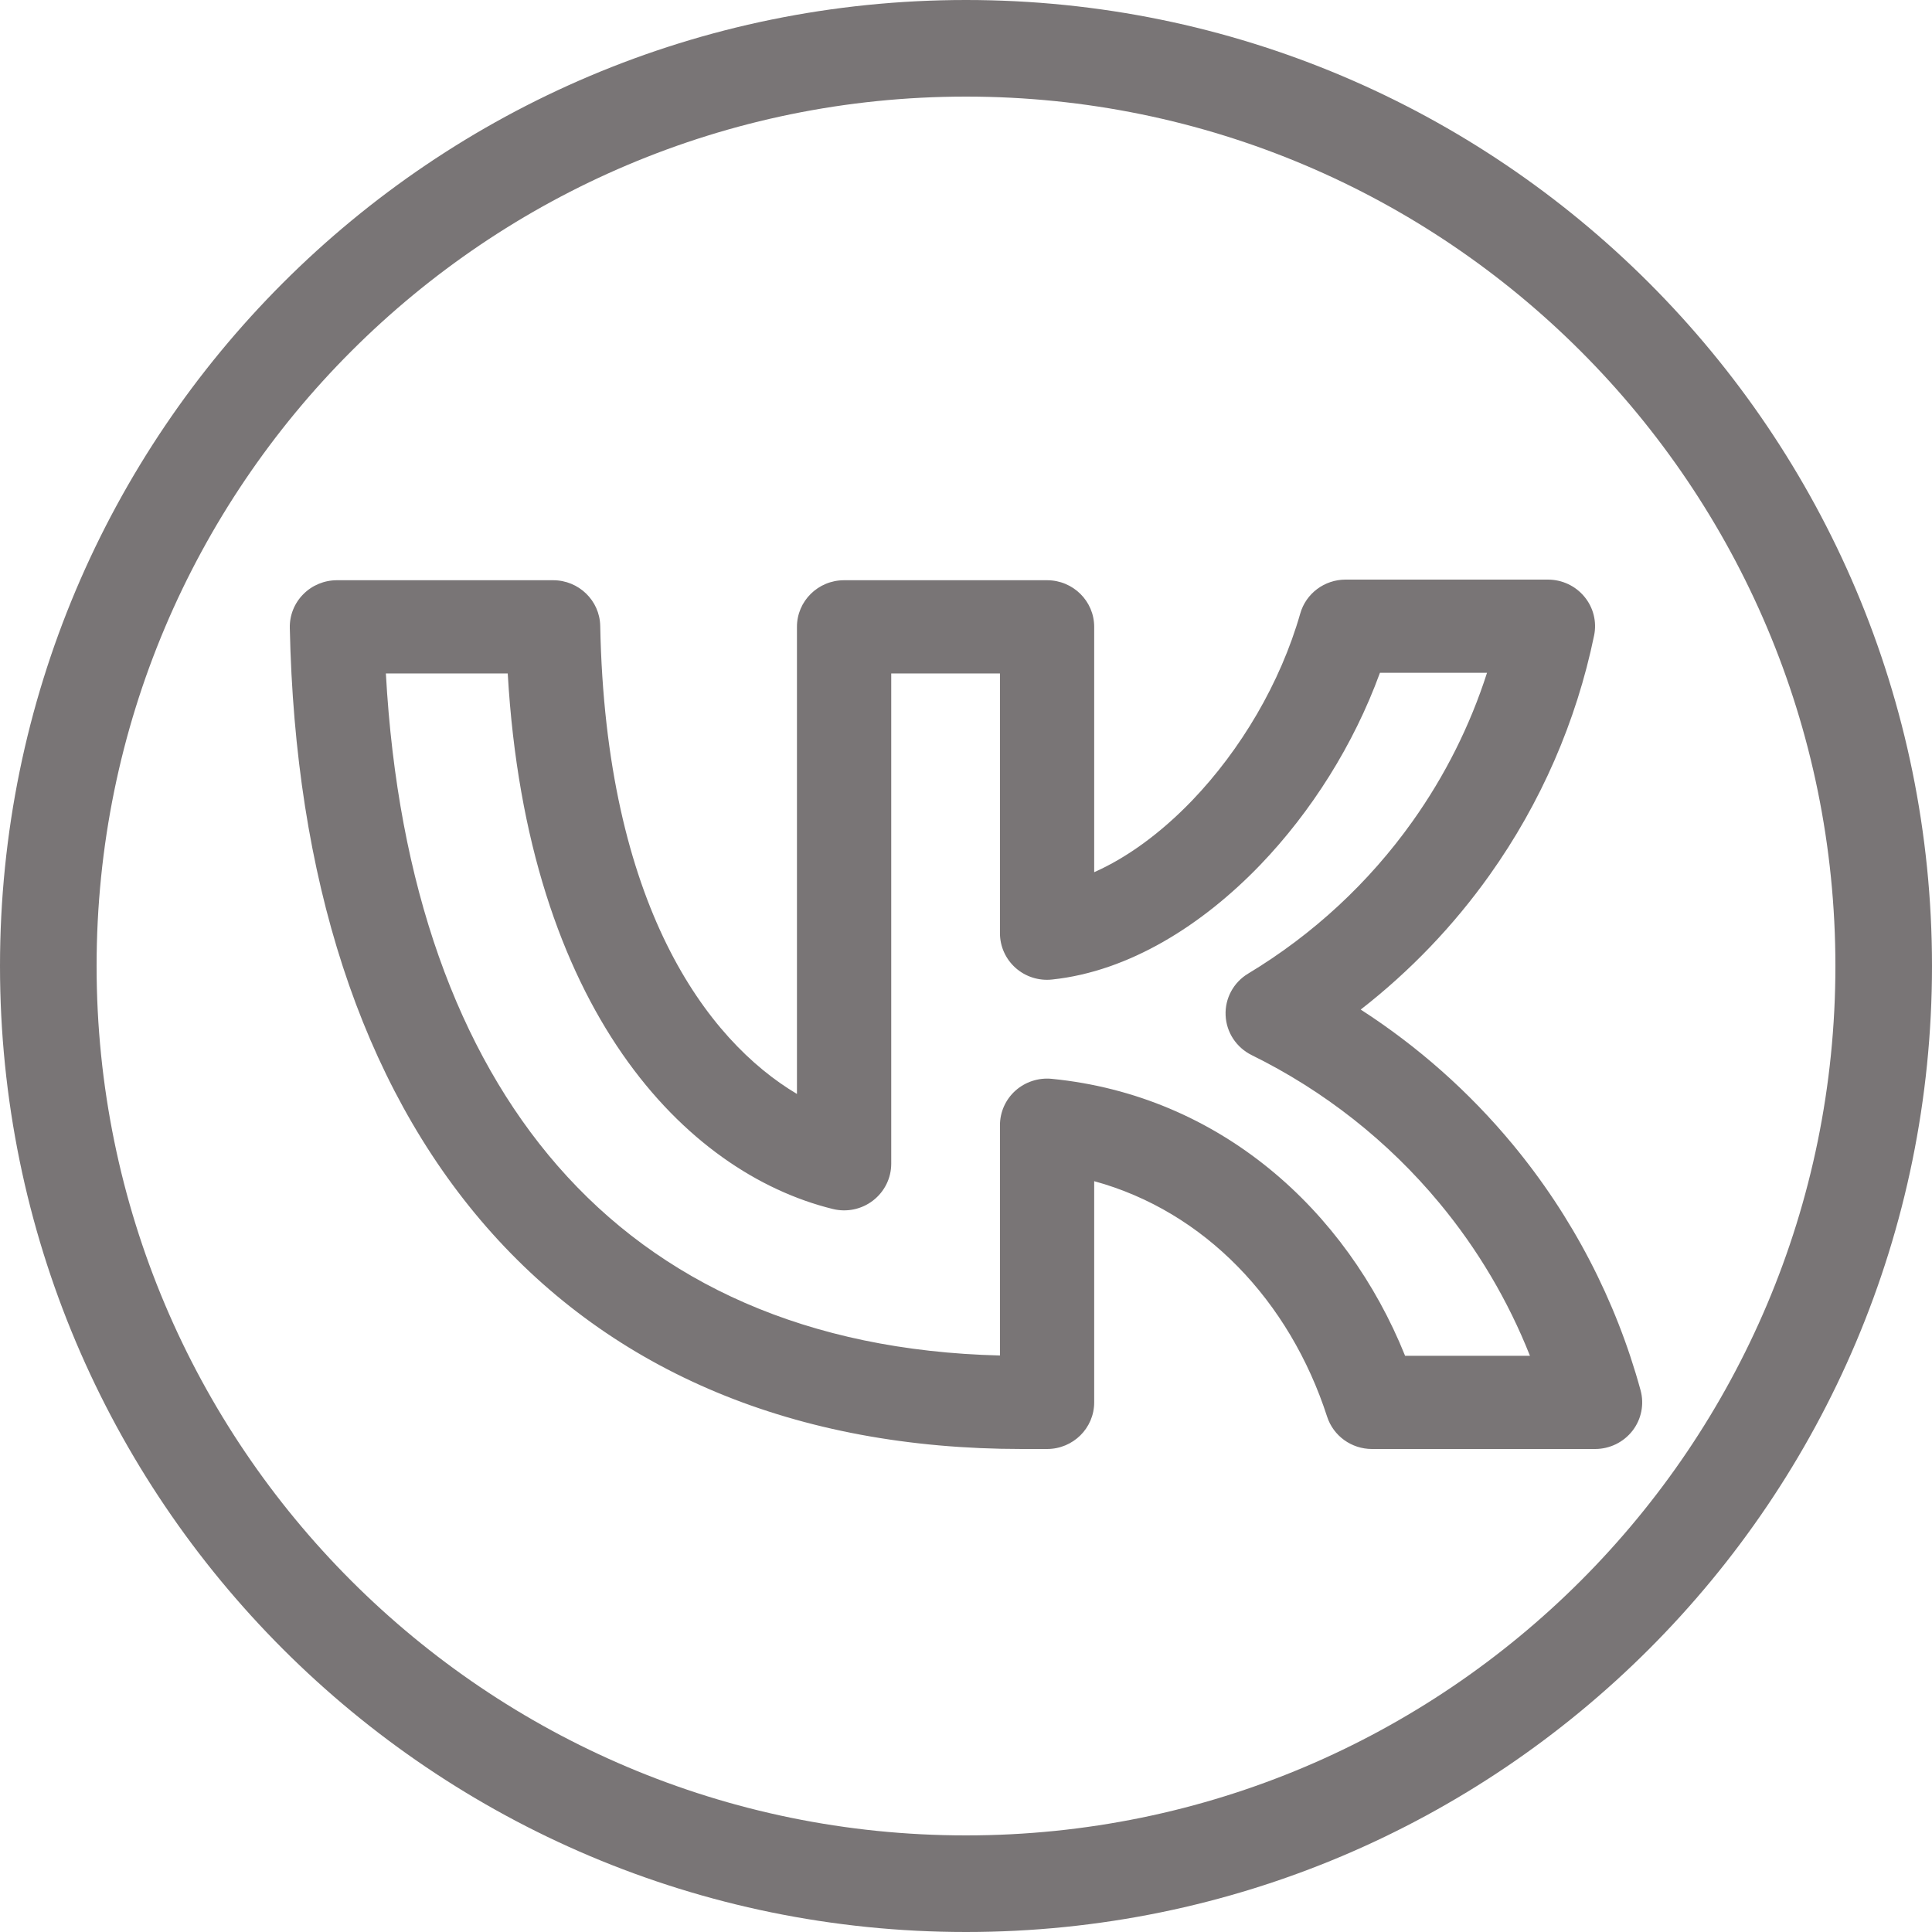 <svg width="40" height="40" viewBox="0 0 40 40" fill="none" xmlns="http://www.w3.org/2000/svg">
<path fill-rule="evenodd" clip-rule="evenodd" d="M38 20C38 29.941 29.941 38 20 38C10.059 38 2 29.941 2 20C2 10.059 10.059 2 20 2C29.941 2 38 10.059 38 20ZM40 20C40 31.046 31.046 40 20 40C8.954 40 0 31.046 0 20C0 8.954 8.954 0 20 0C31.046 0 40 8.954 40 20ZM6.279 12.303C6.095 12.488 5.995 12.738 6 12.998C6.107 18.16 7.468 22.418 10.069 25.4C12.689 28.404 16.47 30 21.158 30H21.171H21.678C22.217 30 22.654 29.568 22.654 29.035V24.455C24.943 25.081 26.7 26.935 27.476 29.329C27.605 29.729 27.981 30 28.405 30H33.024C33.328 30 33.614 29.86 33.799 29.622C33.984 29.383 34.045 29.073 33.966 28.783C33.456 26.919 32.553 25.182 31.315 23.689C30.416 22.604 29.355 21.665 28.172 20.902C29.192 20.108 30.092 19.17 30.842 18.115C31.9 16.628 32.636 14.94 33.004 13.158C33.063 12.874 32.99 12.579 32.804 12.355C32.619 12.13 32.341 12 32.048 12H27.859C27.422 12 27.038 12.287 26.92 12.703C26.509 14.141 25.687 15.526 24.681 16.574C24.024 17.257 23.326 17.76 22.654 18.058V12.978C22.654 12.445 22.217 12.013 21.678 12.013H17.476C16.937 12.013 16.5 12.445 16.5 12.978V22.649C14.632 21.539 12.54 18.74 12.427 12.959C12.417 12.434 11.983 12.013 11.452 12.013H6.976C6.714 12.013 6.462 12.117 6.279 12.303ZM17.476 24.094L17.239 25.03C14.197 24.279 10.915 20.923 10.512 13.943H7.989C8.232 18.341 9.485 21.775 11.547 24.14C13.661 26.564 16.715 27.966 20.703 28.064V23.297C20.703 23.024 20.819 22.764 21.023 22.581C21.228 22.398 21.501 22.309 21.775 22.336C25.247 22.678 27.873 25.043 29.091 28.07H31.676C31.224 26.929 30.594 25.863 29.805 24.912C28.742 23.629 27.416 22.584 25.915 21.845L26.349 20.981L25.842 20.157C27.183 19.349 28.342 18.276 29.245 17.005C29.916 16.062 30.436 15.024 30.787 13.93H28.57C28.027 15.42 27.147 16.808 26.096 17.903C24.893 19.154 23.376 20.112 21.782 20.28C21.507 20.31 21.232 20.222 21.026 20.039C20.82 19.855 20.703 19.595 20.703 19.321V13.943H18.452V24.094C18.452 24.391 18.313 24.672 18.076 24.855C17.84 25.038 17.531 25.103 17.239 25.03L17.476 24.094H17.476ZM25.842 20.157L26.349 20.981L25.915 21.845C25.597 21.688 25.39 21.373 25.375 21.022C25.359 20.671 25.538 20.339 25.842 20.157ZM28.405 29.035V29.035L27.476 29.329L28.405 29.035Z" fill="#797576"/>
</svg>
